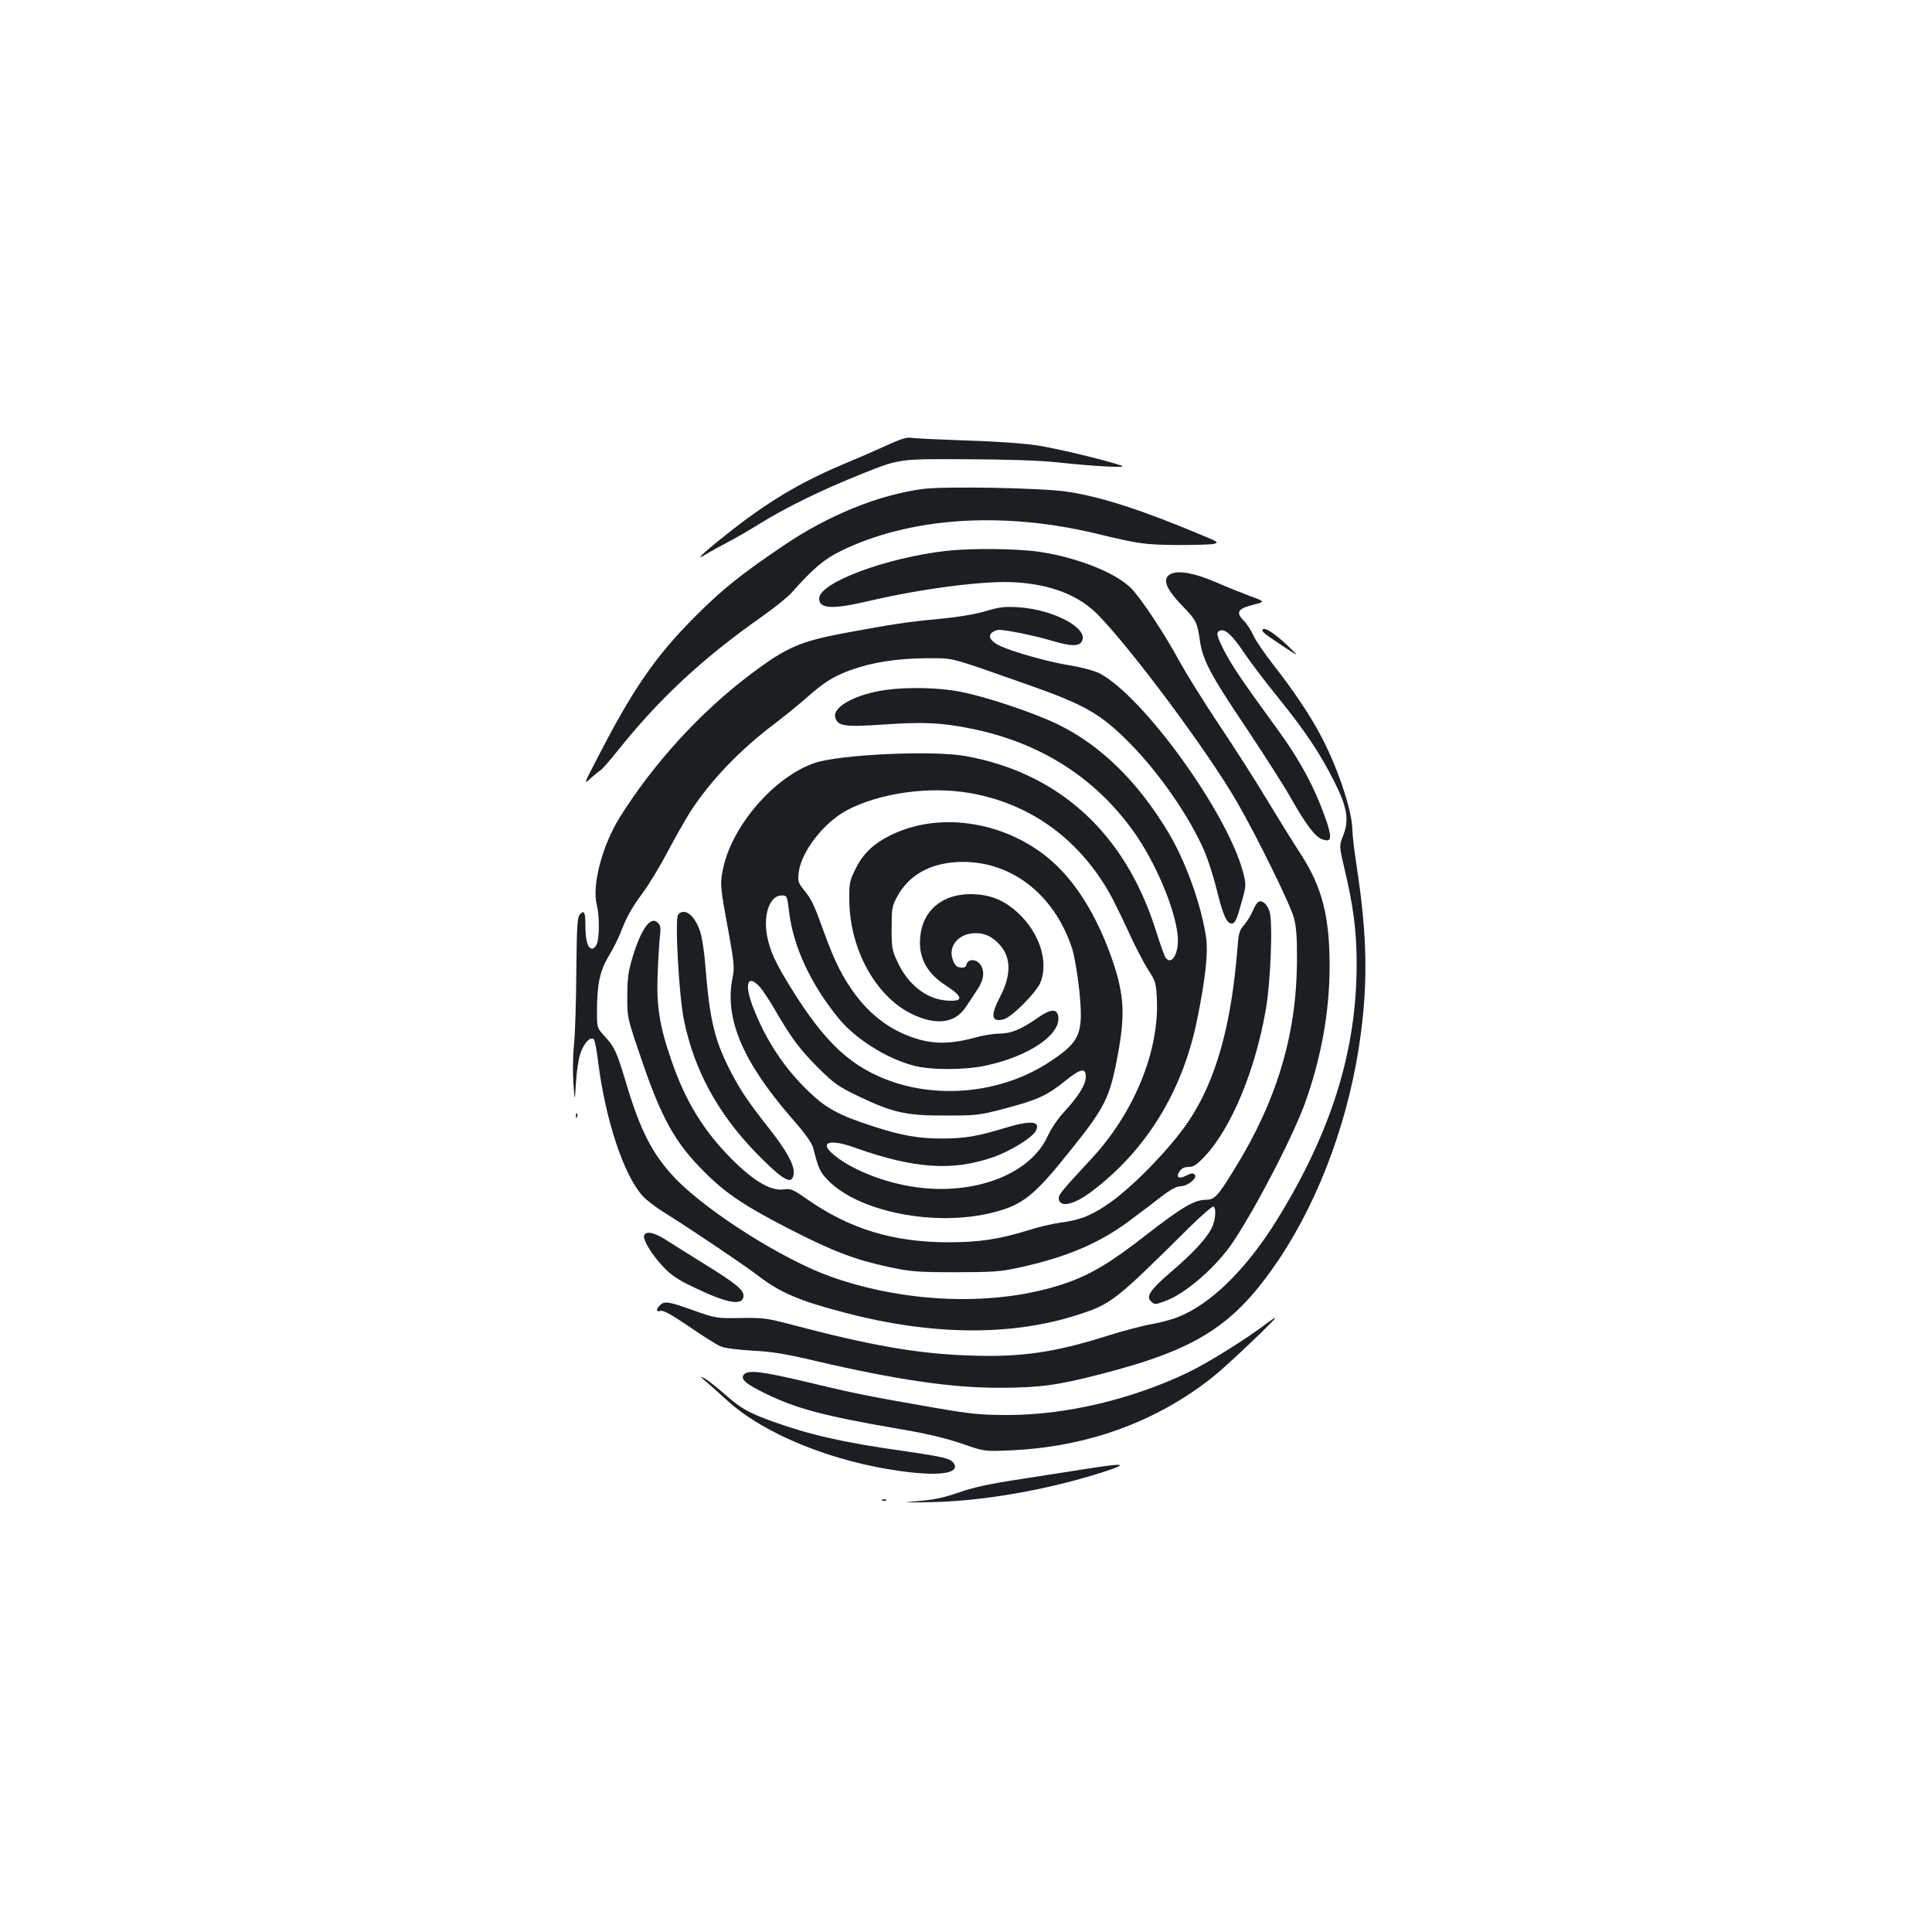 <?xml version="1.0" standalone="no"?>
<!DOCTYPE svg PUBLIC "-//W3C//DTD SVG 20010904//EN"
 "http://www.w3.org/TR/2001/REC-SVG-20010904/DTD/svg10.dtd">
<svg version="1.0" xmlns="http://www.w3.org/2000/svg"
 width="1000pt" height="1000pt" viewBox="0 0 1000 1000"
 preserveAspectRatio="xMidYMid meet">
<g transform="translate(0,1000) scale(0.1,-0.1)"
fill="#1b1f23" stroke="none">
<path d="M4590 7695 c-52 -24 -156 -69 -230 -100 -223 -94 -393 -196 -606
-366 -122 -97 -163 -137 -99 -97 23 14 70 40 105 58 36 18 110 61 165 95 142
88 320 176 540 264 190 76 190 76 530 74 224 -1 389 -6 485 -17 199 -21 364
-29 325 -16 -85 29 -343 91 -440 105 -63 10 -218 21 -365 25 -140 5 -268 11
-285 14 -22 4 -55 -7 -125 -39z"/>
<path d="M4775 7469 c-229 -31 -486 -135 -718 -292 -217 -146 -319 -228 -453
-362 -209 -208 -328 -380 -512 -739 -72 -138 -72 -138 -33 -103 21 19 45 38
53 43 7 5 49 53 92 107 211 263 433 470 739 685 65 46 135 102 155 125 109
123 168 173 252 214 355 175 835 208 1320 92 228 -55 253 -58 421 -60 90 0
177 2 192 6 26 7 22 10 -55 42 -313 132 -526 201 -704 228 -129 20 -638 29
-749 14z"/>
<path d="M4900 7149 c-316 -36 -660 -165 -660 -247 0 -54 68 -57 256 -13 278
65 603 107 759 97 183 -11 326 -66 424 -164 173 -175 571 -709 723 -972 102
-176 278 -534 295 -600 13 -48 17 -106 16 -225 -2 -382 -105 -725 -327 -1082
-83 -135 -100 -153 -144 -153 -60 0 -127 -40 -312 -184 -183 -143 -289 -206
-423 -251 -348 -117 -810 -103 -1204 36 -249 88 -644 338 -810 512 -116 123
-179 244 -254 497 -47 157 -58 181 -110 237 -39 43 -39 43 -39 130 0 138 15
208 61 285 22 36 49 90 60 118 32 84 58 130 116 209 31 41 89 137 130 215 41
77 94 170 117 206 105 161 255 318 434 453 56 43 130 103 165 134 91 81 139
111 228 144 113 41 242 61 394 62 146 0 107 10 514 -133 305 -107 385 -152
536 -304 157 -158 315 -388 391 -566 19 -46 48 -137 64 -204 31 -125 50 -166
75 -166 18 0 27 20 55 123 20 73 20 80 5 139 -79 308 -519 917 -746 1034 -28
13 -90 30 -150 40 -112 17 -308 73 -369 104 -45 23 -58 49 -34 67 10 7 25 13
35 13 37 0 189 -31 268 -55 105 -31 146 -32 161 -4 36 67 -146 164 -330 176
-72 4 -98 1 -171 -21 -55 -16 -145 -31 -245 -40 -165 -16 -230 -26 -474 -71
-236 -44 -307 -74 -487 -209 -263 -196 -511 -467 -686 -748 -90 -145 -144
-350 -118 -452 14 -55 14 -166 1 -200 -5 -14 -16 -26 -25 -26 -23 0 -35 42
-35 121 0 70 -7 82 -31 52 -11 -13 -14 -75 -16 -292 -1 -152 -6 -322 -12 -378
-6 -57 -7 -144 -3 -200 7 -98 7 -98 13 2 3 55 13 124 23 152 18 54 52 91 70
73 5 -5 15 -57 22 -117 38 -300 132 -584 230 -693 19 -21 70 -60 112 -86 132
-82 404 -265 482 -324 118 -91 217 -133 455 -195 450 -118 859 -121 1202 -11
176 57 193 70 580 454 63 62 119 110 124 107 16 -10 10 -74 -10 -113 -27 -53
-96 -128 -207 -223 -108 -92 -133 -129 -108 -153 19 -20 21 -20 73 -1 106 37
268 178 355 309 125 189 316 559 376 731 80 229 121 460 122 685 1 266 -38
419 -153 595 -40 61 -118 187 -174 280 -56 94 -167 267 -246 385 -79 118 -170
265 -203 325 -74 138 -199 327 -251 380 -81 81 -279 160 -477 189 -114 17
-350 19 -478 5z"/>
<path d="M6064 7031 c-51 -22 -34 -74 55 -166 72 -74 78 -86 91 -177 15 -105
54 -179 242 -458 90 -135 193 -296 228 -358 80 -141 128 -204 163 -216 46 -17
52 2 27 81 -59 176 -136 322 -265 498 -170 233 -226 316 -264 388 -44 85 -49
105 -26 113 26 10 63 -23 124 -114 32 -48 111 -152 176 -232 142 -176 216
-287 290 -433 69 -136 79 -201 47 -283 -21 -52 -21 -52 8 -175 45 -190 62
-318 62 -484 1 -450 -129 -869 -410 -1325 -158 -256 -342 -438 -512 -506 -30
-13 -93 -29 -140 -38 -47 -8 -149 -35 -228 -60 -275 -87 -450 -112 -717 -102
-266 9 -511 52 -923 161 -122 32 -144 35 -260 33 -126 -2 -128 -1 -244 40
-128 46 -149 49 -172 26 -22 -21 -20 -37 3 -29 14 4 56 -19 146 -80 69 -48
143 -94 163 -103 23 -10 85 -18 167 -23 101 -5 174 -17 325 -53 421 -98 707
-140 955 -139 203 0 300 13 520 70 504 129 696 253 927 598 214 321 367 743
422 1167 36 275 31 512 -19 845 -14 89 -25 181 -25 205 0 102 -81 341 -173
508 -56 103 -139 225 -237 350 -45 58 -91 125 -102 150 -11 25 -33 60 -51 78
-42 43 -30 62 51 82 61 16 61 16 -16 44 -42 16 -123 48 -180 73 -106 46 -188
61 -228 44z"/>
<path d="M6535 6741 c-6 -10 10 -22 120 -95 70 -46 70 -46 8 14 -67 63 -118
96 -128 81z"/>
<path d="M4585 6429 c-156 -22 -275 -87 -262 -141 12 -47 47 -52 252 -38 202
14 298 10 450 -21 358 -72 642 -252 844 -535 110 -155 210 -389 226 -530 11
-90 -28 -166 -62 -121 -5 6 -29 72 -52 146 -159 500 -501 811 -985 898 -172
30 -655 8 -782 -37 -207 -72 -424 -323 -471 -544 -17 -80 -16 -94 29 -335 28
-156 30 -180 20 -231 -44 -210 52 -436 308 -730 71 -81 103 -127 110 -155 26
-102 34 -120 70 -158 156 -169 561 -250 863 -172 152 39 212 87 402 326 175
218 200 268 241 491 38 204 32 308 -24 476 -82 243 -201 433 -345 548 -233
186 -560 232 -805 112 -90 -44 -146 -97 -184 -176 -31 -63 -33 -72 -32 -167 4
-251 137 -491 321 -582 128 -63 227 -50 283 36 17 25 44 66 60 91 33 49 38 94
14 128 -20 29 -64 30 -71 1 -4 -15 -12 -19 -31 -17 -20 2 -30 12 -40 39 -27
72 30 139 118 139 51 0 88 -19 128 -64 56 -65 56 -156 -2 -266 -51 -98 -45
-132 19 -116 42 11 171 141 191 192 42 109 -6 256 -117 359 -74 68 -146 96
-245 97 -148 0 -249 -85 -261 -222 -10 -105 33 -187 133 -251 94 -61 93 -86
-4 -77 -100 10 -192 83 -245 196 -30 63 -32 74 -32 177 0 100 2 115 27 161 59
111 166 174 312 182 269 14 501 -160 595 -447 12 -36 28 -131 37 -214 23 -227
7 -267 -150 -371 -232 -155 -548 -196 -814 -106 -213 73 -350 199 -527 485
-83 134 -110 194 -125 273 -20 110 15 207 75 207 29 0 29 0 40 -90 23 -178
111 -368 254 -544 88 -108 248 -209 391 -247 89 -23 260 -23 370 0 221 47 387
157 378 251 -5 46 -38 45 -108 -4 -84 -59 -137 -81 -198 -81 -29 0 -84 -9
-123 -20 -152 -42 -256 -35 -384 24 -90 42 -170 108 -234 193 -69 92 -110 174
-166 328 -54 149 -62 166 -105 220 -29 36 -31 45 -26 88 12 108 130 260 251
324 170 89 427 125 636 88 304 -53 553 -229 715 -506 21 -35 66 -127 101 -203
34 -76 82 -168 105 -204 40 -62 42 -69 46 -156 12 -269 -119 -587 -339 -824
-147 -158 -169 -185 -169 -202 0 -53 74 -39 168 31 282 212 471 516 547 885
44 214 60 356 47 437 -27 173 -106 390 -195 539 -159 264 -349 450 -572 559
-122 59 -364 141 -502 168 -107 22 -273 26 -388 10z m-653 -1536 c14 -16 49
-68 78 -118 88 -151 130 -207 225 -302 83 -82 104 -97 206 -146 179 -86 250
-102 454 -101 163 0 176 2 309 37 163 43 217 67 309 142 81 65 107 70 107 22
0 -41 -38 -102 -112 -182 -32 -34 -68 -88 -85 -125 -86 -189 -352 -299 -648
-269 -169 17 -357 87 -457 170 -82 66 -27 87 106 39 306 -109 504 -123 715
-50 90 31 202 100 222 136 28 52 -25 57 -162 15 -138 -42 -202 -53 -314 -54
-126 -1 -219 15 -368 64 -174 56 -240 92 -330 178 -129 123 -227 273 -292 445
-43 115 -25 165 37 99z"/>
<path d="M6512 5331 c-6 -3 -19 -25 -28 -46 -9 -22 -29 -54 -44 -72 -24 -27
-29 -43 -34 -110 -32 -409 -111 -692 -253 -905 -96 -144 -305 -357 -428 -437
-86 -57 -141 -77 -240 -90 -38 -5 -115 -23 -170 -41 -143 -44 -248 -60 -405
-60 -287 0 -513 69 -734 224 -72 50 -83 55 -118 50 -65 -11 -155 41 -269 155
-145 145 -240 298 -313 510 -62 179 -79 283 -72 451 3 80 9 168 12 196 5 40 3
54 -11 68 -37 37 -86 -30 -131 -179 -22 -73 -27 -110 -27 -200 -1 -110 -1
-110 67 -310 108 -321 179 -449 331 -600 112 -113 212 -179 446 -299 221 -113
334 -156 505 -193 119 -25 147 -28 349 -28 191 0 234 3 325 23 251 54 426 129
585 250 50 37 121 91 158 120 46 35 78 52 97 52 37 0 90 43 74 60 -9 9 -20 8
-44 -5 -39 -20 -56 -8 -34 23 10 15 25 22 47 22 25 0 41 11 82 54 137 145 261
442 316 756 26 145 38 458 20 513 -13 39 -39 61 -59 48z"/>
<path d="M3510 5266 c-18 -22 4 -417 30 -546 53 -258 174 -481 372 -686 117
-120 172 -160 188 -134 27 42 -9 119 -120 260 -111 141 -152 203 -205 307 -79
158 -102 260 -124 533 -5 69 -17 149 -27 178 -28 85 -81 126 -114 88z"/>
<path d="M2981 4224 c0 -11 3 -14 6 -6 3 7 2 16 -1 19 -3 4 -6 -2 -5 -13z"/>
<path d="M3334 3605 c-8 -21 40 -100 100 -163 38 -41 75 -66 151 -102 173 -84
256 -101 263 -52 5 33 -34 66 -206 172 -84 52 -176 110 -204 128 -56 34 -95
41 -104 17z"/>
<path d="M6555 3149 c-105 -80 -304 -204 -406 -253 -294 -140 -632 -220 -934
-220 -139 0 -188 5 -375 37 -351 61 -424 76 -661 133 -235 56 -307 65 -329 39
-19 -23 9 -48 114 -99 156 -76 302 -115 661 -177 167 -28 263 -51 350 -80 120
-42 120 -42 255 -36 396 17 755 147 1048 380 71 56 334 306 322 306 -3 0 -23
-13 -45 -30z"/>
<path d="M3660 2844 c25 -21 71 -63 103 -92 194 -177 549 -320 910 -368 188
-25 292 -10 266 38 -16 29 -45 36 -272 69 -303 43 -474 82 -667 151 -125 45
-167 69 -246 139 -40 35 -87 73 -105 83 -30 17 -29 14 11 -20z"/>
<path d="M5640 2400 c-63 -10 -218 -34 -345 -54 -173 -26 -255 -44 -332 -71
-74 -26 -130 -38 -205 -44 -98 -9 -95 -9 62 -6 271 5 611 65 900 159 122 40
101 44 -80 16z"/>
<path d="M4568 2233 c7 -3 16 -2 19 1 4 3 -2 6 -13 5 -11 0 -14 -3 -6 -6z"/>
</g>
</svg>
